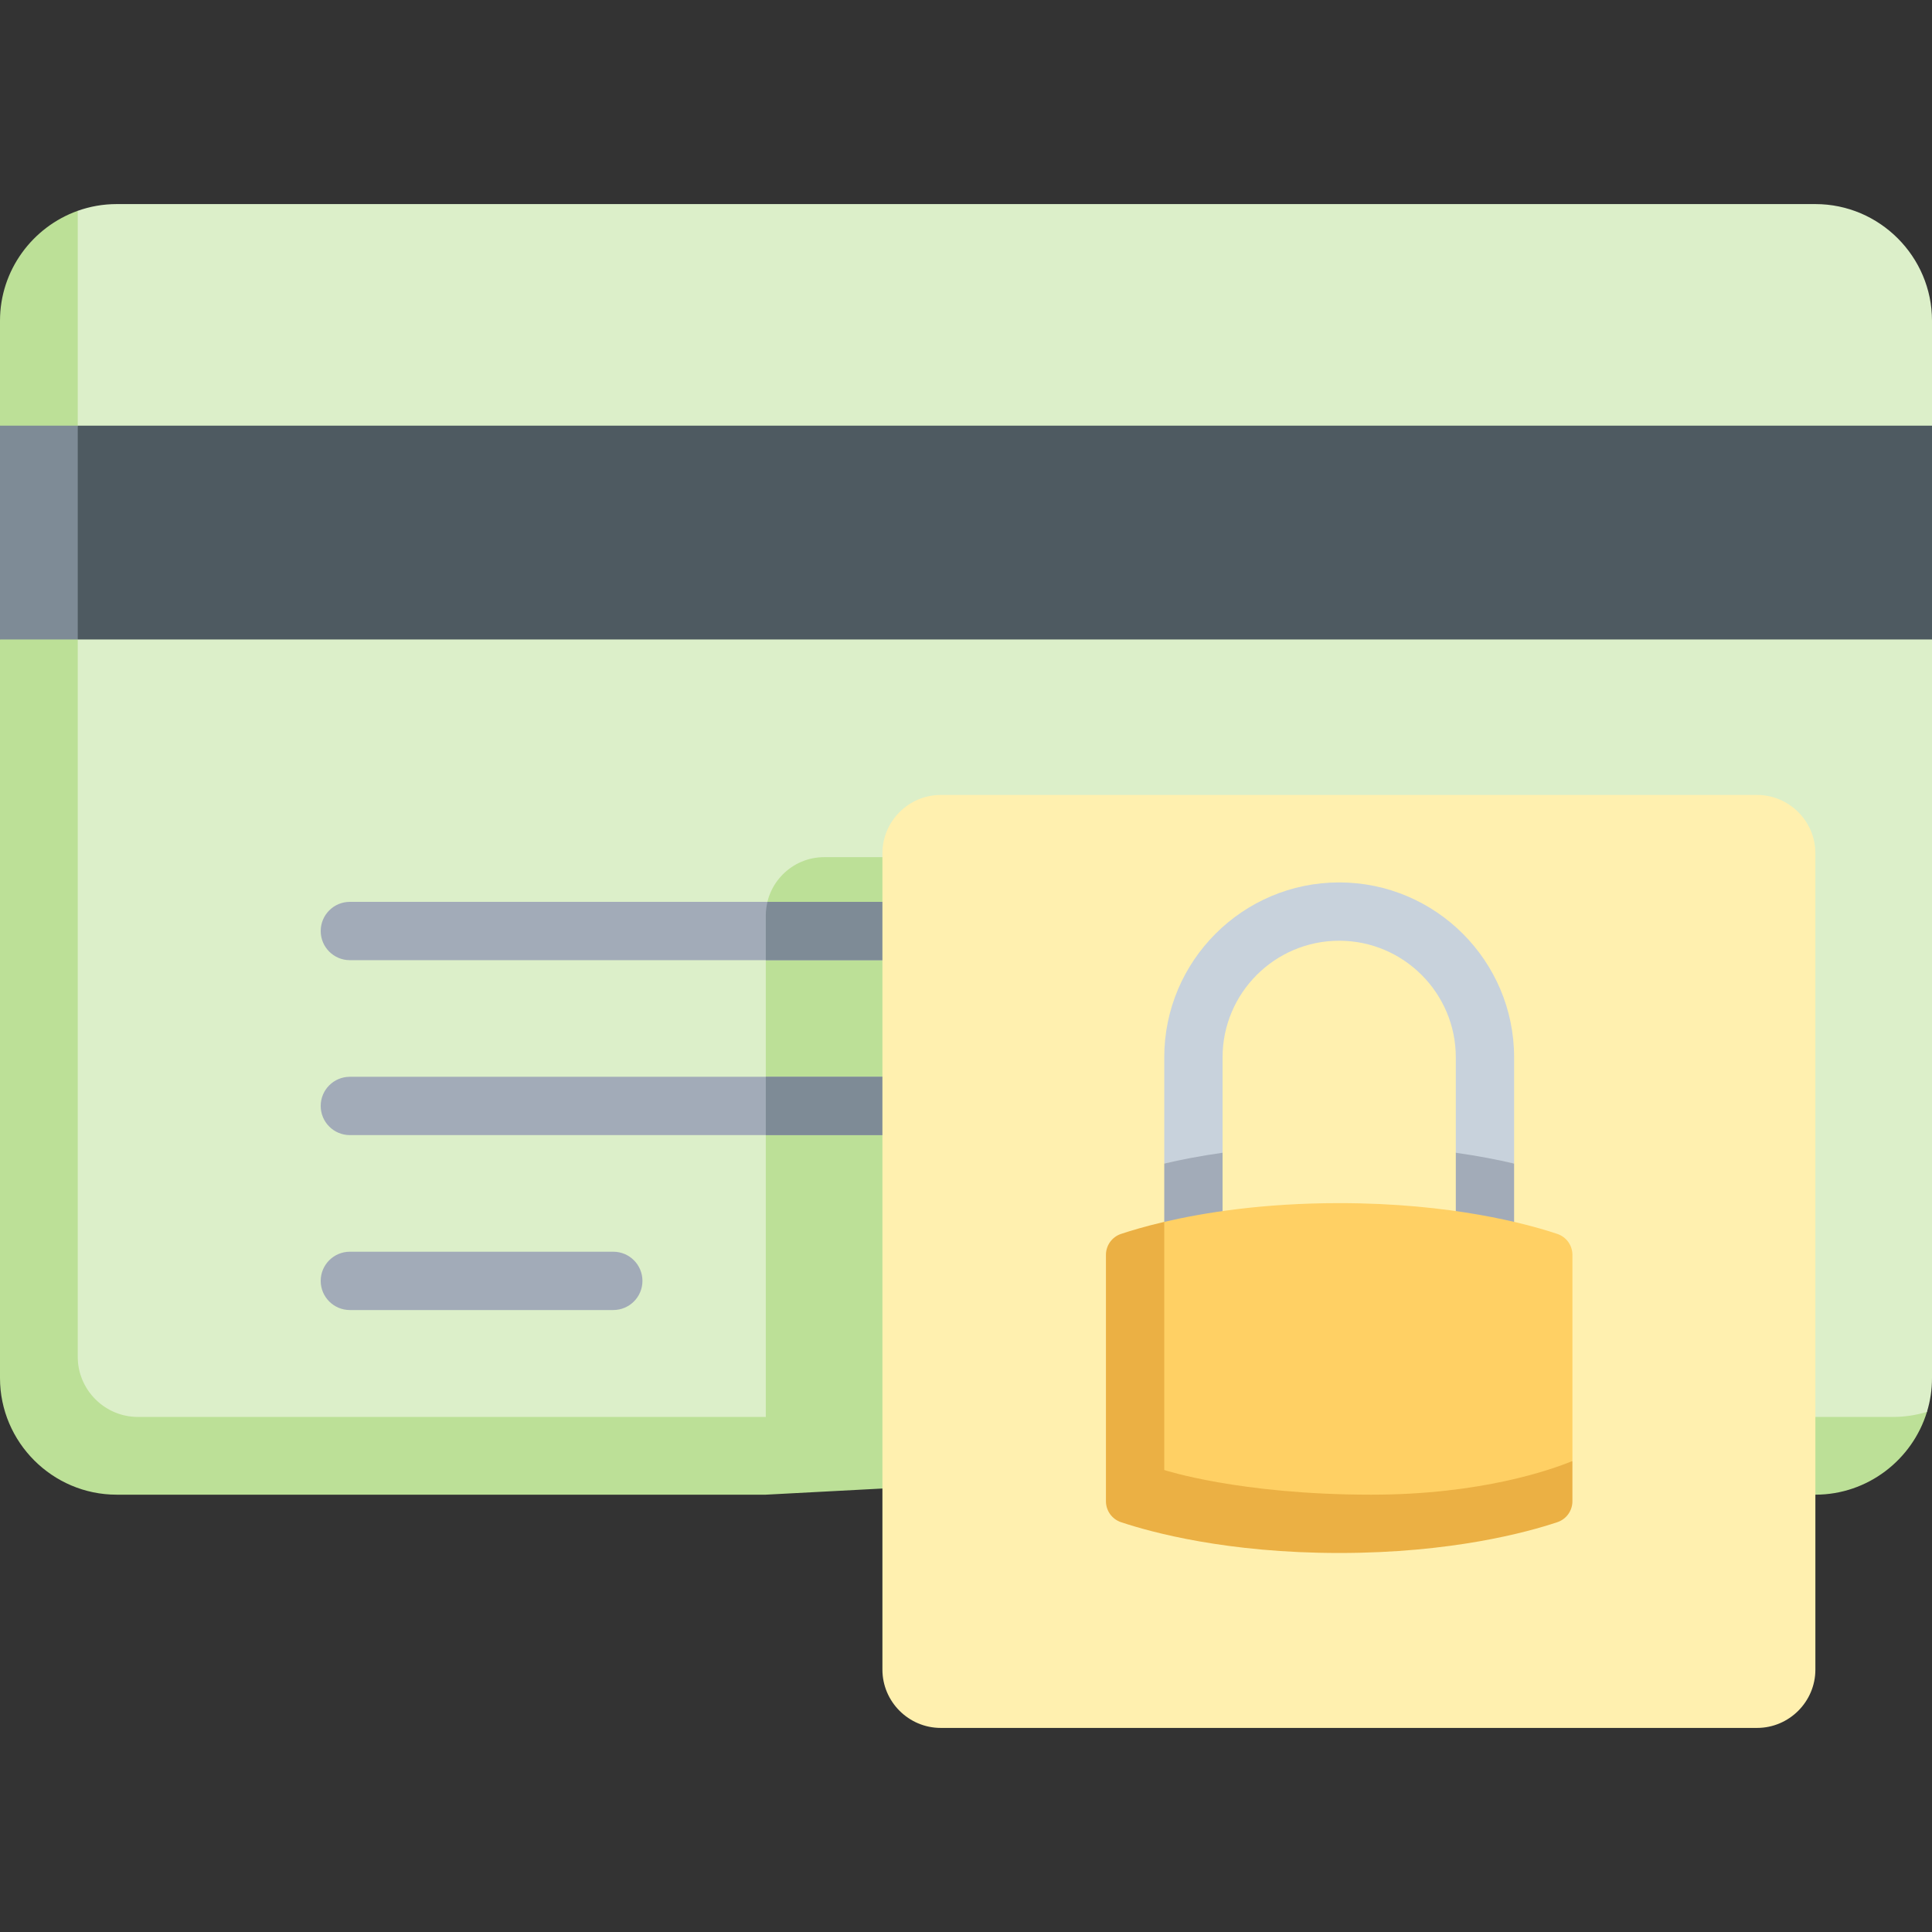 <svg id="Capa_1" enable-background="new 0 0 497 497" height="512" viewBox="0 0 497 497" width="512" xmlns="http://www.w3.org/2000/svg"><rect x="0" y="0" width="497" height="497" fill="#333333" stroke="none"/><g><path d="m20 54.23c-11.621 4.143-20 15.273-20 28.27v27l12.06 23.124-12.06 31.876v190c0 16.5 13.5 30 30 30h167l189.46-10 80.54 10c13.477 0 24.948-9.008 28.701-21.299 0 0-10.841-158.701-21.881-170.041-18.896-19.41-453.82-138.93-453.82-138.93z" fill="#bce097"/><path d="m497 82.5c0-16.5-13.5-30-30-30h-437c-3.503 0-6.868.614-10 1.73v294.81c0 8.503 6.957 15.46 15.46 15.46h161.54v-129c0-8.25 6.75-15 15-15h210c8.25 0 15 6.75 15 15v129h50c3.023 0 5.944-.457 8.701-1.299.842-2.757 1.299-5.678 1.299-8.701v-190l-6.14-27.5 6.14-27.5z" fill="#dcefc9"/><path d="m20 109.5h-20v55h20l8.99-22.7z" fill="#7e8b96"/><path d="m20 109.5h477v55h-477z" fill="#4e5a61"/><g fill="#a2abb8"><path d="m157.766 337h-67.766c-4.142 0-7.5-3.357-7.5-7.5s3.358-7.5 7.5-7.5h67.766c4.142 0 7.5 3.357 7.5 7.5s-3.358 7.5-7.5 7.5z"/><path d="m237.766 292h-147.766c-4.142 0-7.5-3.357-7.5-7.5s3.358-7.5 7.5-7.5h147.766c4.142 0 7.5 3.357 7.5 7.5s-3.358 7.5-7.5 7.5z"/><path d="m237.766 247h-147.766c-4.142 0-7.5-3.357-7.5-7.5s3.358-7.5 7.5-7.5h147.766c4.142 0 7.5 3.357 7.5 7.5s-3.358 7.5-7.5 7.5z"/></g><path d="m245.266 284.5c0-4.143-3.358-7.5-7.5-7.5h-40.766v15h40.766c4.142 0 7.5-3.357 7.5-7.5z" fill="#7e8b96"/><path d="m245.266 239.5c0-4.143-3.358-7.5-7.5-7.5h-40.334c-.272 1.126-.432 2.294-.432 3.5v11.5h40.766c4.142 0 7.5-3.357 7.5-7.5z" fill="#7e8b96"/><path d="m467 219.5c0-8.25-6.75-15-15-15h-210c-8.25 0-15 6.75-15 15v210c0 8.25 6.75 15 15 15h210c8.25 0 15-6.75 15-15z" fill="#fff0af"/><path d="m374.5 296.661v-24.661c0-16.542-13.458-30-30-30s-30 13.458-30 30v24.661l-15 2.663v-27.324c0-24.813 20.187-45 45-45s45 20.187 45 45v27.324z" fill="#c8d2dc"/><path d="m299.5 299.324v27.294l15-2.663v-27.412c-5.807.822-10.821 1.805-15 2.781z" fill="#a2abb8"/><path d="m374.5 296.542v27.412l15 2.663v-27.294c-4.179-.975-9.193-1.958-15-2.781z" fill="#a2abb8"/><path d="m299.5 314.324c-4.868 1.136-8.608 2.261-11.131 3.104-2.314.774-3.869 2.943-3.869 5.383v63.379c0 2.44 1.555 4.609 3.869 5.383 7.822 2.615 27.262 7.928 56.131 7.928s48.309-5.313 56.131-7.928c2.314-.774 3.869-2.943 3.869-5.383v-10.351c-5.219 2.154-105-61.515-105-61.515z" fill="#ebb044"/><path d="m400.631 317.428c-7.822-2.615-27.262-7.928-56.131-7.928-19.556 0-34.778 2.438-45 4.824v63.828s19.276 6.349 53.287 6.349c28.384 0 46.494-6.507 51.713-8.662v-53.027c0-2.441-1.555-4.61-3.869-5.384z" fill="#ffd064"/></g></svg>